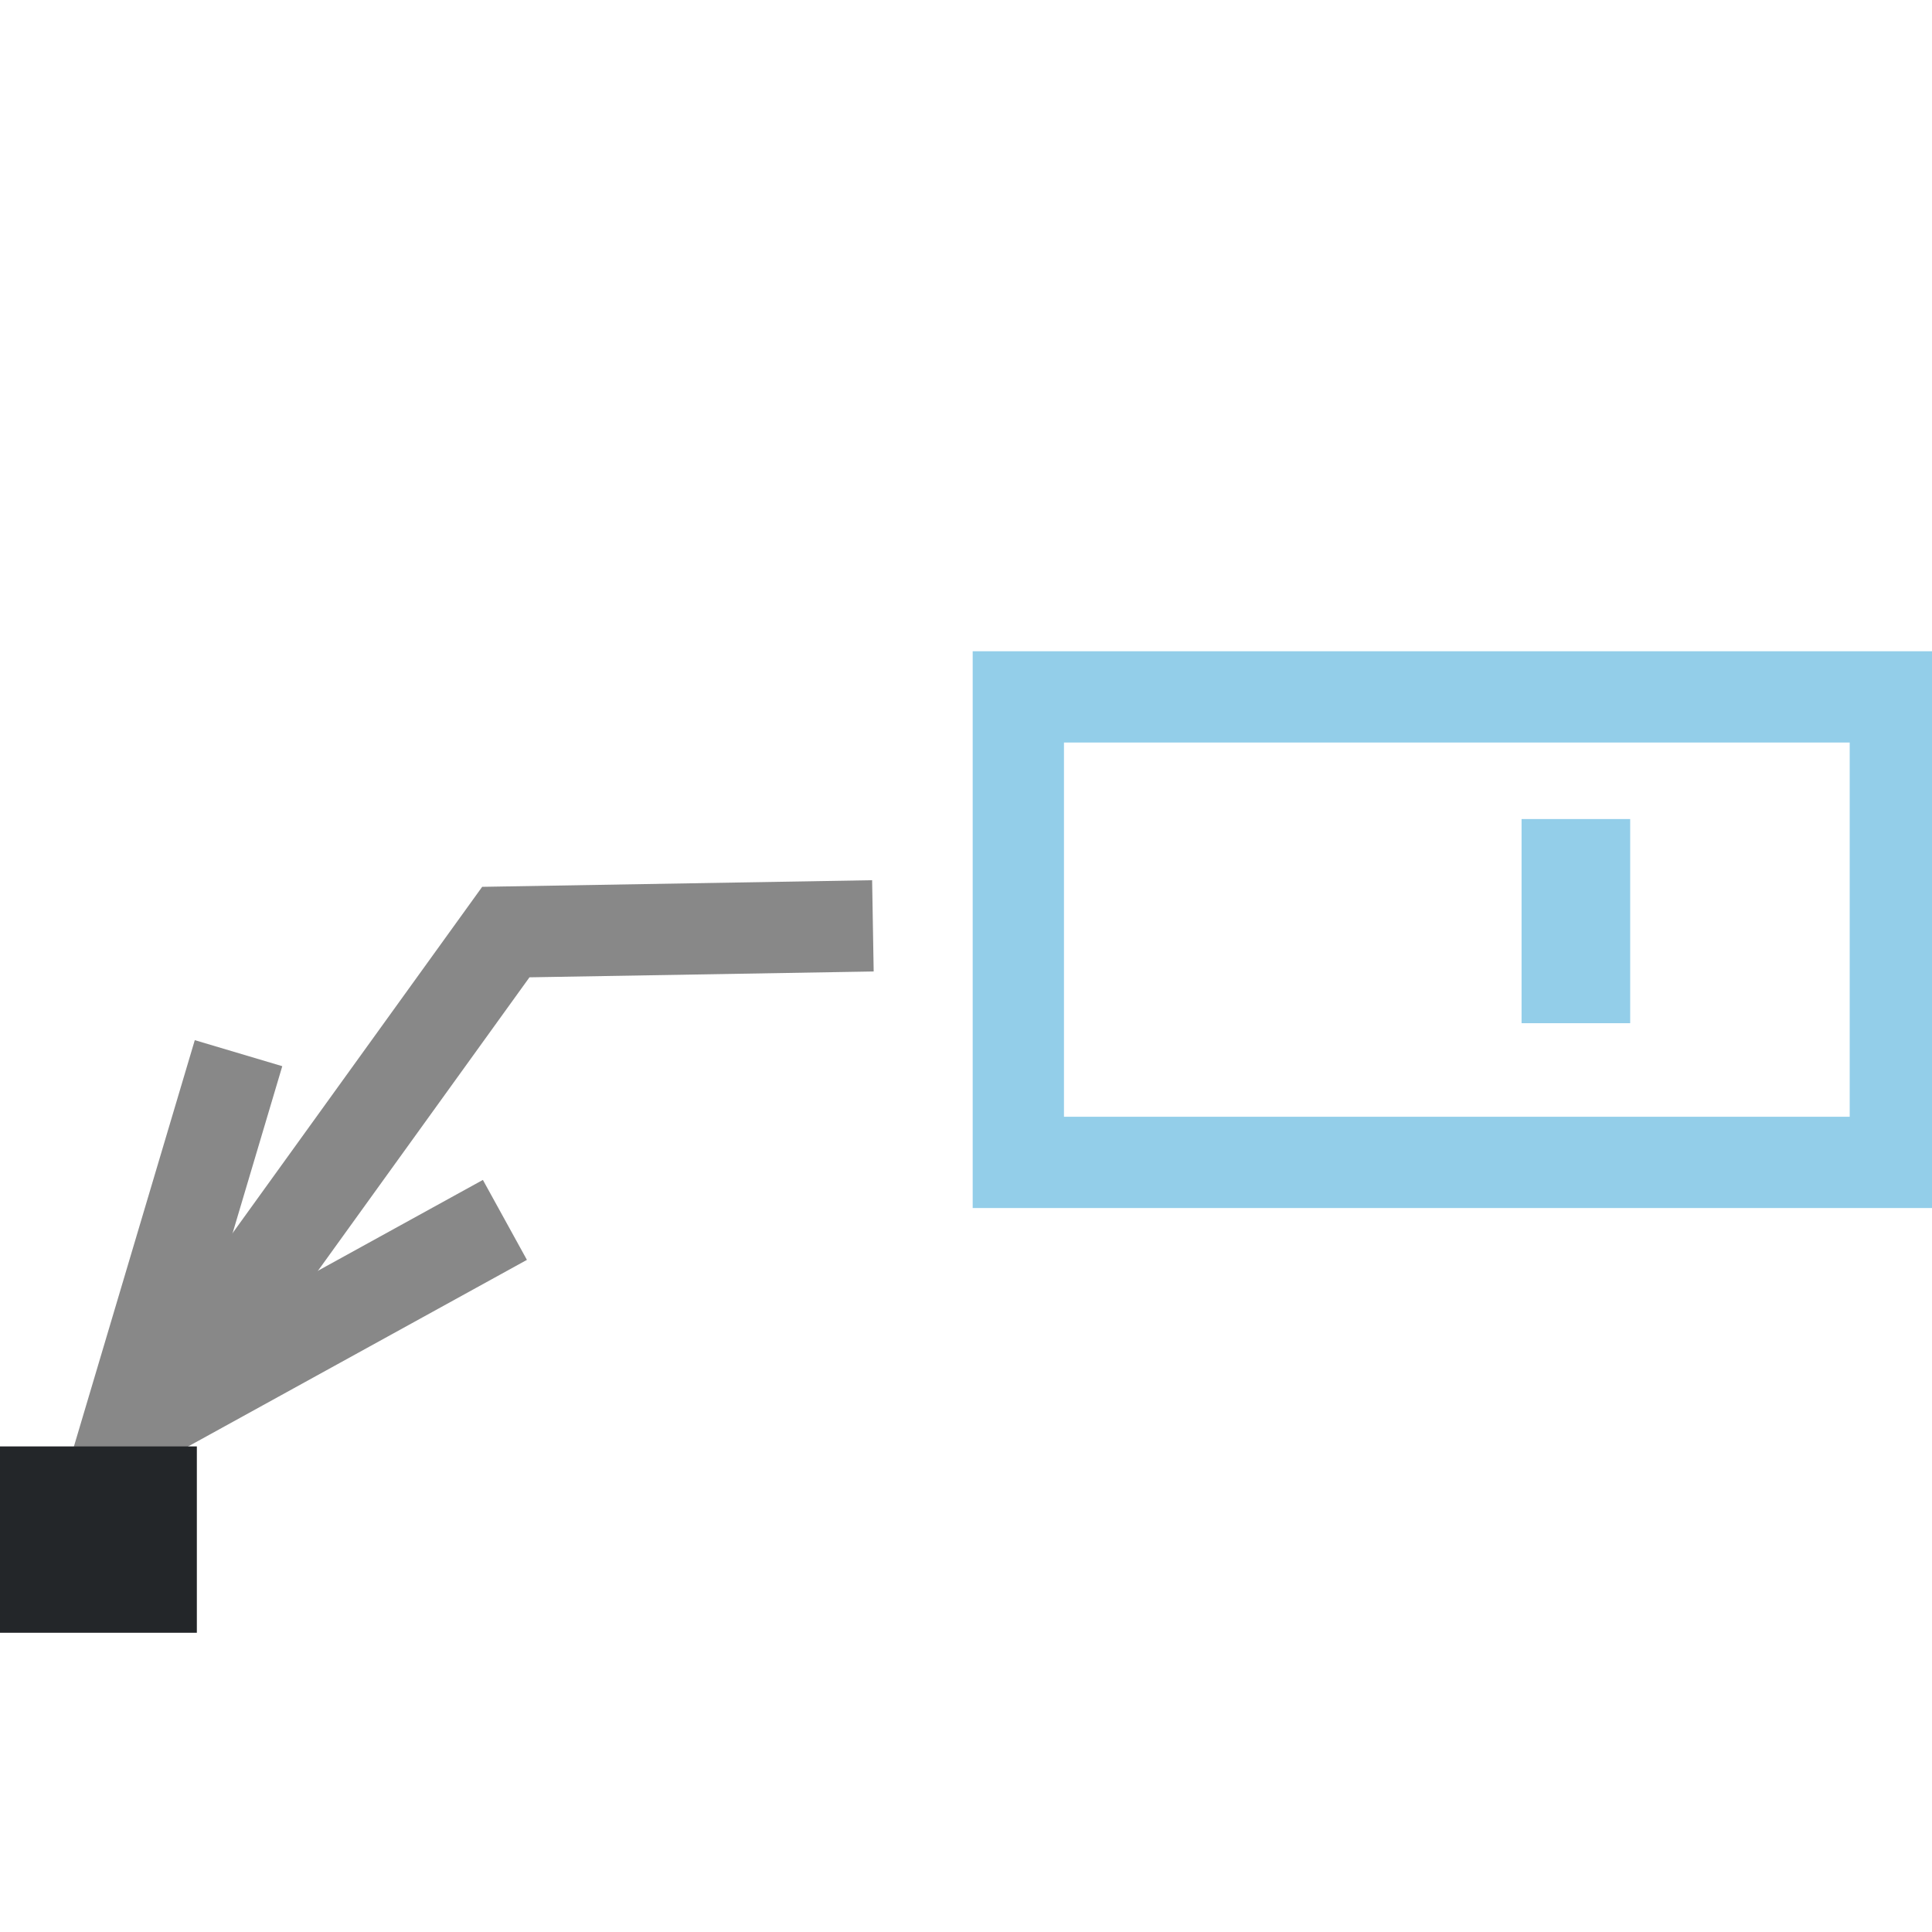 <?xml version="1.0" encoding="UTF-8" standalone="no"?>
<svg
   xmlns:dc="http://purl.org/dc/elements/1.1/"
   xmlns:cc="http://creativecommons.org/ns#"
   xmlns:rdf="http://www.w3.org/1999/02/22-rdf-syntax-ns#"
   xmlns:svg="http://www.w3.org/2000/svg"
   xmlns="http://www.w3.org/2000/svg"
   xmlns:sodipodi="http://sodipodi.sourceforge.net/DTD/sodipodi-0.dtd"
   xmlns:inkscape="http://www.inkscape.org/namespaces/inkscape"
   width="48"
   height="48"
   viewBox="0 0 12.7 12.7"
   version="1.1"
   id="svg8"
   inkscape:version="1.0.1 (1.0.1+r73)"
   sodipodi:docname="madcad-annotation.svg">
  <style
     id="current-color-scheme">
      .ColorScheme-Text { color:#232629; }
      .ColorScheme-Highlight { color:#93cee9; }
</style>
  <defs
     id="defs2" />
  <sodipodi:namedview
     id="base"
     pagecolor="#2d2d2d"
     bordercolor="#666666"
     borderopacity="1.0"
     inkscape:pageopacity="0"
     inkscape:pageshadow="2"
     inkscape:zoom="5.5731769"
     inkscape:cx="9.9099218"
     inkscape:cy="23.142907"
     inkscape:document-units="px"
     inkscape:current-layer="layer1"
     showgrid="false"
     units="px"
     inkscape:window-width="958"
     inkscape:window-height="570"
     inkscape:window-x="902"
     inkscape:window-y="308"
     inkscape:window-maximized="0"
     borderlayer="false"
     inkscape:showpageshadow="false"
     inkscape:snap-global="false"
     inkscape:document-rotation="0">
    <inkscape:grid
       type="xygrid"
       id="grid939" />
  </sodipodi:namedview>
  <g
     inkscape:label="Calque 1"
     inkscape:groupmode="layer"
     id="layer1"
     transform="translate(0,-284.3)">
    <g
       id="g2191"
       style="stroke:#888888">
      <path
         style="fill:none;stroke-width:0.6;stroke-miterlimit:4;stroke-dasharray:none"
         d="m 5.738,290.386 -2.413,0.041 -2.199,3.051"
         id="path2179" />
      <path
         style="fill:none;stroke-width:0.6;stroke-miterlimit:4;stroke-dasharray:none"
         d="m 1.568,291.223 -0.733,2.464 2.484,-1.368"
         id="path2181"
         sodipodi:nodetypes="ccc" />
    </g>
    <g
       id="g2195"
       class="ColorScheme-Highlight"
       style="stroke:currentColor;">
      <rect
         style="fill:none;fill-opacity:1;stroke-width:0.6;stroke-miterlimit:4;stroke-dasharray:none"
         id="rect2183"
         width="5.765"
         height="3.06"
         x="6.694"
         y="288.881"
         ry="0" />
      <rect
         style="fill:none;fill-opacity:1;stroke-width:0.6;stroke-miterlimit:4;stroke-dasharray:none"
         id="rect2185"
         width="0.114"
         height="0.742"
         x="10.302"
         y="289.984" />
    </g>
    <rect
       style="fill:currentColor;fill-opacity:1;stroke:none;stroke-width:0.517;stroke-miterlimit:4;stroke-dasharray:none;stroke-opacity:1"
       id="rect2187"
       width="1.307"
       height="1.225"
       x="-0.013"
       y="293.808"
       class="ColorScheme-Text" />
  </g>
</svg>

